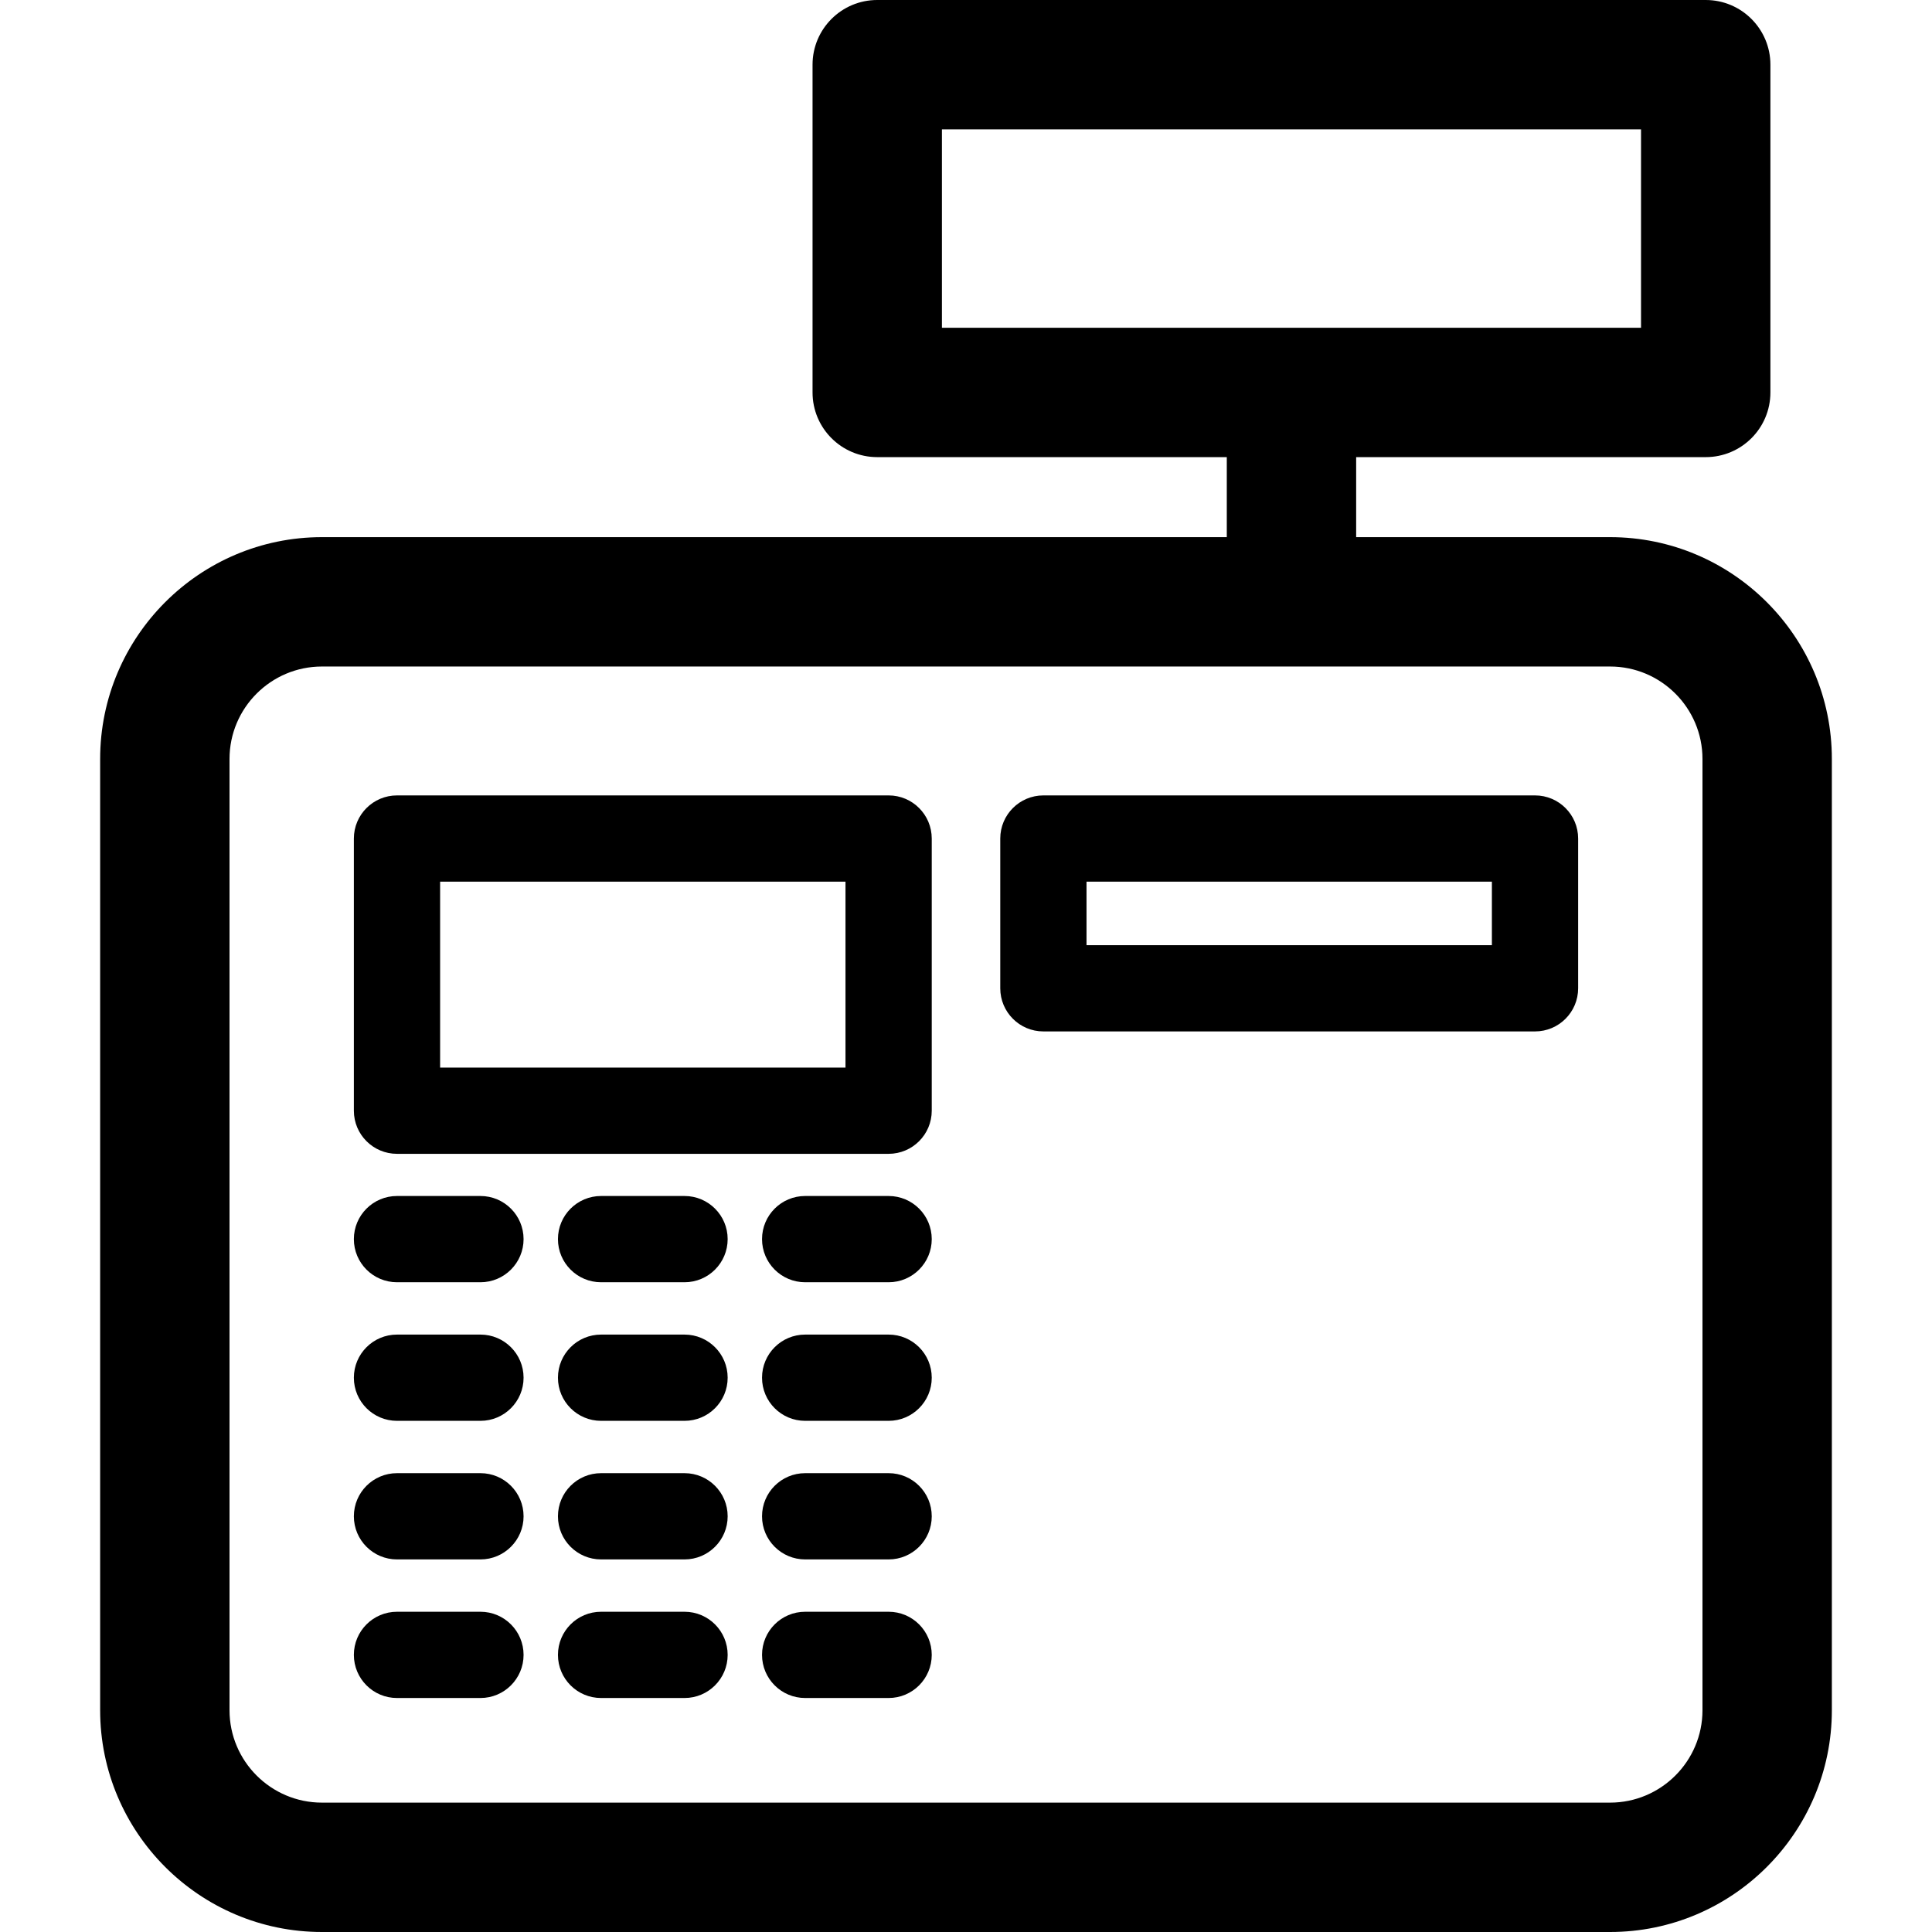 <?xml version="1.0" encoding="iso-8859-1"?>
<!-- Generator: Adobe Illustrator 18.0.0, SVG Export Plug-In . SVG Version: 6.00 Build 0)  -->
<!DOCTYPE svg PUBLIC "-//W3C//DTD SVG 1.1//EN" "http://www.w3.org/Graphics/SVG/1.1/DTD/svg11.dtd">
<svg version="1.1" id="Capa_1" xmlns="http://www.w3.org/2000/svg" xmlns:xlink="http://www.w3.org/1999/xlink" x="0px" y="0px"
	 viewBox="0 0 448 448" style="enable-background:new 0 0 448 448;" xml:space="preserve">
<g>
	<path d="M373.348,124.555h-58.876V106h81.056c8.284,0,15-6.716,15-15V15c0-8.284-6.716-15-15-15H203.417c-8.284,0-15,6.716-15,15
		v76c0,8.284,6.716,15,15,15h81.056v18.555H74.652c-28.358,0-51.43,23.071-51.43,51.43V396.57c0,28.358,23.071,51.43,51.43,51.43
		h298.696c28.358,0,51.43-23.071,51.43-51.43V175.984C424.778,147.626,401.707,124.555,373.348,124.555z M218.417,30h162.111v46
		H218.417V30z M394.778,396.57c0,11.816-9.613,21.43-21.43,21.43H74.652c-11.816,0-21.43-9.613-21.43-21.43V175.984
		c0-11.816,9.613-21.43,21.43-21.43h298.696c11.816,0,21.43,9.613,21.43,21.43V396.57z"/>
	<path d="M206.056,184.444h-114c-5.522,0-10,4.478-10,10v63.11c0,5.522,4.478,10,10,10h114c5.522,0,10-4.478,10-10v-63.11
		C216.056,188.922,211.579,184.444,206.056,184.444z M196.056,247.555h-94v-43.11h94V247.555z"/>
	<path d="M355.945,184.444h-114c-5.522,0-10,4.478-10,10v34.726c0,5.522,4.478,10,10,10h114c5.522,0,10-4.478,10-10v-34.726
		C365.945,188.922,361.467,184.444,355.945,184.444z M345.945,219.17h-94v-14.726h94V219.17z"/>
	<path d="M111.408,277.333H92.056c-5.522,0-10,4.478-10,10s4.478,10,10,10h19.352c5.522,0,10-4.478,10-10
		S116.93,277.333,111.408,277.333z"/>
	<path d="M158.732,277.333h-19.353c-5.522,0-10,4.478-10,10s4.478,10,10,10h19.353c5.522,0,10-4.478,10-10
		S164.254,277.333,158.732,277.333z"/>
	<path d="M206.056,277.333h-19.353c-5.522,0-10,4.478-10,10s4.478,10,10,10h19.353c5.522,0,10-4.478,10-10
		S211.579,277.333,206.056,277.333z"/>
	<path d="M111.408,309.469H92.056c-5.522,0-10,4.478-10,10s4.478,10,10,10h19.352c5.522,0,10-4.478,10-10
		S116.93,309.469,111.408,309.469z"/>
	<path d="M158.732,309.469h-19.353c-5.522,0-10,4.478-10,10s4.478,10,10,10h19.353c5.522,0,10-4.478,10-10
		S164.254,309.469,158.732,309.469z"/>
	<path d="M206.056,309.469h-19.353c-5.522,0-10,4.478-10,10s4.478,10,10,10h19.353c5.522,0,10-4.478,10-10
		S211.579,309.469,206.056,309.469z"/>
	<path d="M111.408,341.604H92.056c-5.522,0-10,4.478-10,10s4.478,10,10,10h19.352c5.522,0,10-4.478,10-10
		S116.93,341.604,111.408,341.604z"/>
	<path d="M158.732,341.604h-19.353c-5.522,0-10,4.478-10,10s4.478,10,10,10h19.353c5.522,0,10-4.478,10-10
		S164.254,341.604,158.732,341.604z"/>
	<path d="M206.056,341.604h-19.353c-5.522,0-10,4.478-10,10s4.478,10,10,10h19.353c5.522,0,10-4.478,10-10
		S211.579,341.604,206.056,341.604z"/>
	<path d="M111.408,373.74H92.056c-5.522,0-10,4.478-10,10s4.478,10,10,10h19.352c5.522,0,10-4.478,10-10
		S116.93,373.74,111.408,373.74z"/>
	<path d="M158.732,373.74h-19.353c-5.522,0-10,4.478-10,10s4.478,10,10,10h19.353c5.522,0,10-4.478,10-10
		S164.254,373.74,158.732,373.74z"/>
	<path d="M206.056,373.74h-19.353c-5.522,0-10,4.478-10,10s4.478,10,10,10h19.353c5.522,0,10-4.478,10-10
		S211.579,373.74,206.056,373.74z"/>
</g>
<g>
</g>
<g>
</g>
<g>
</g>
<g>
</g>
<g>
</g>
<g>
</g>
<g>
</g>
<g>
</g>
<g>
</g>
<g>
</g>
<g>
</g>
<g>
</g>
<g>
</g>
<g>
</g>
<g>
</g>
</svg>
